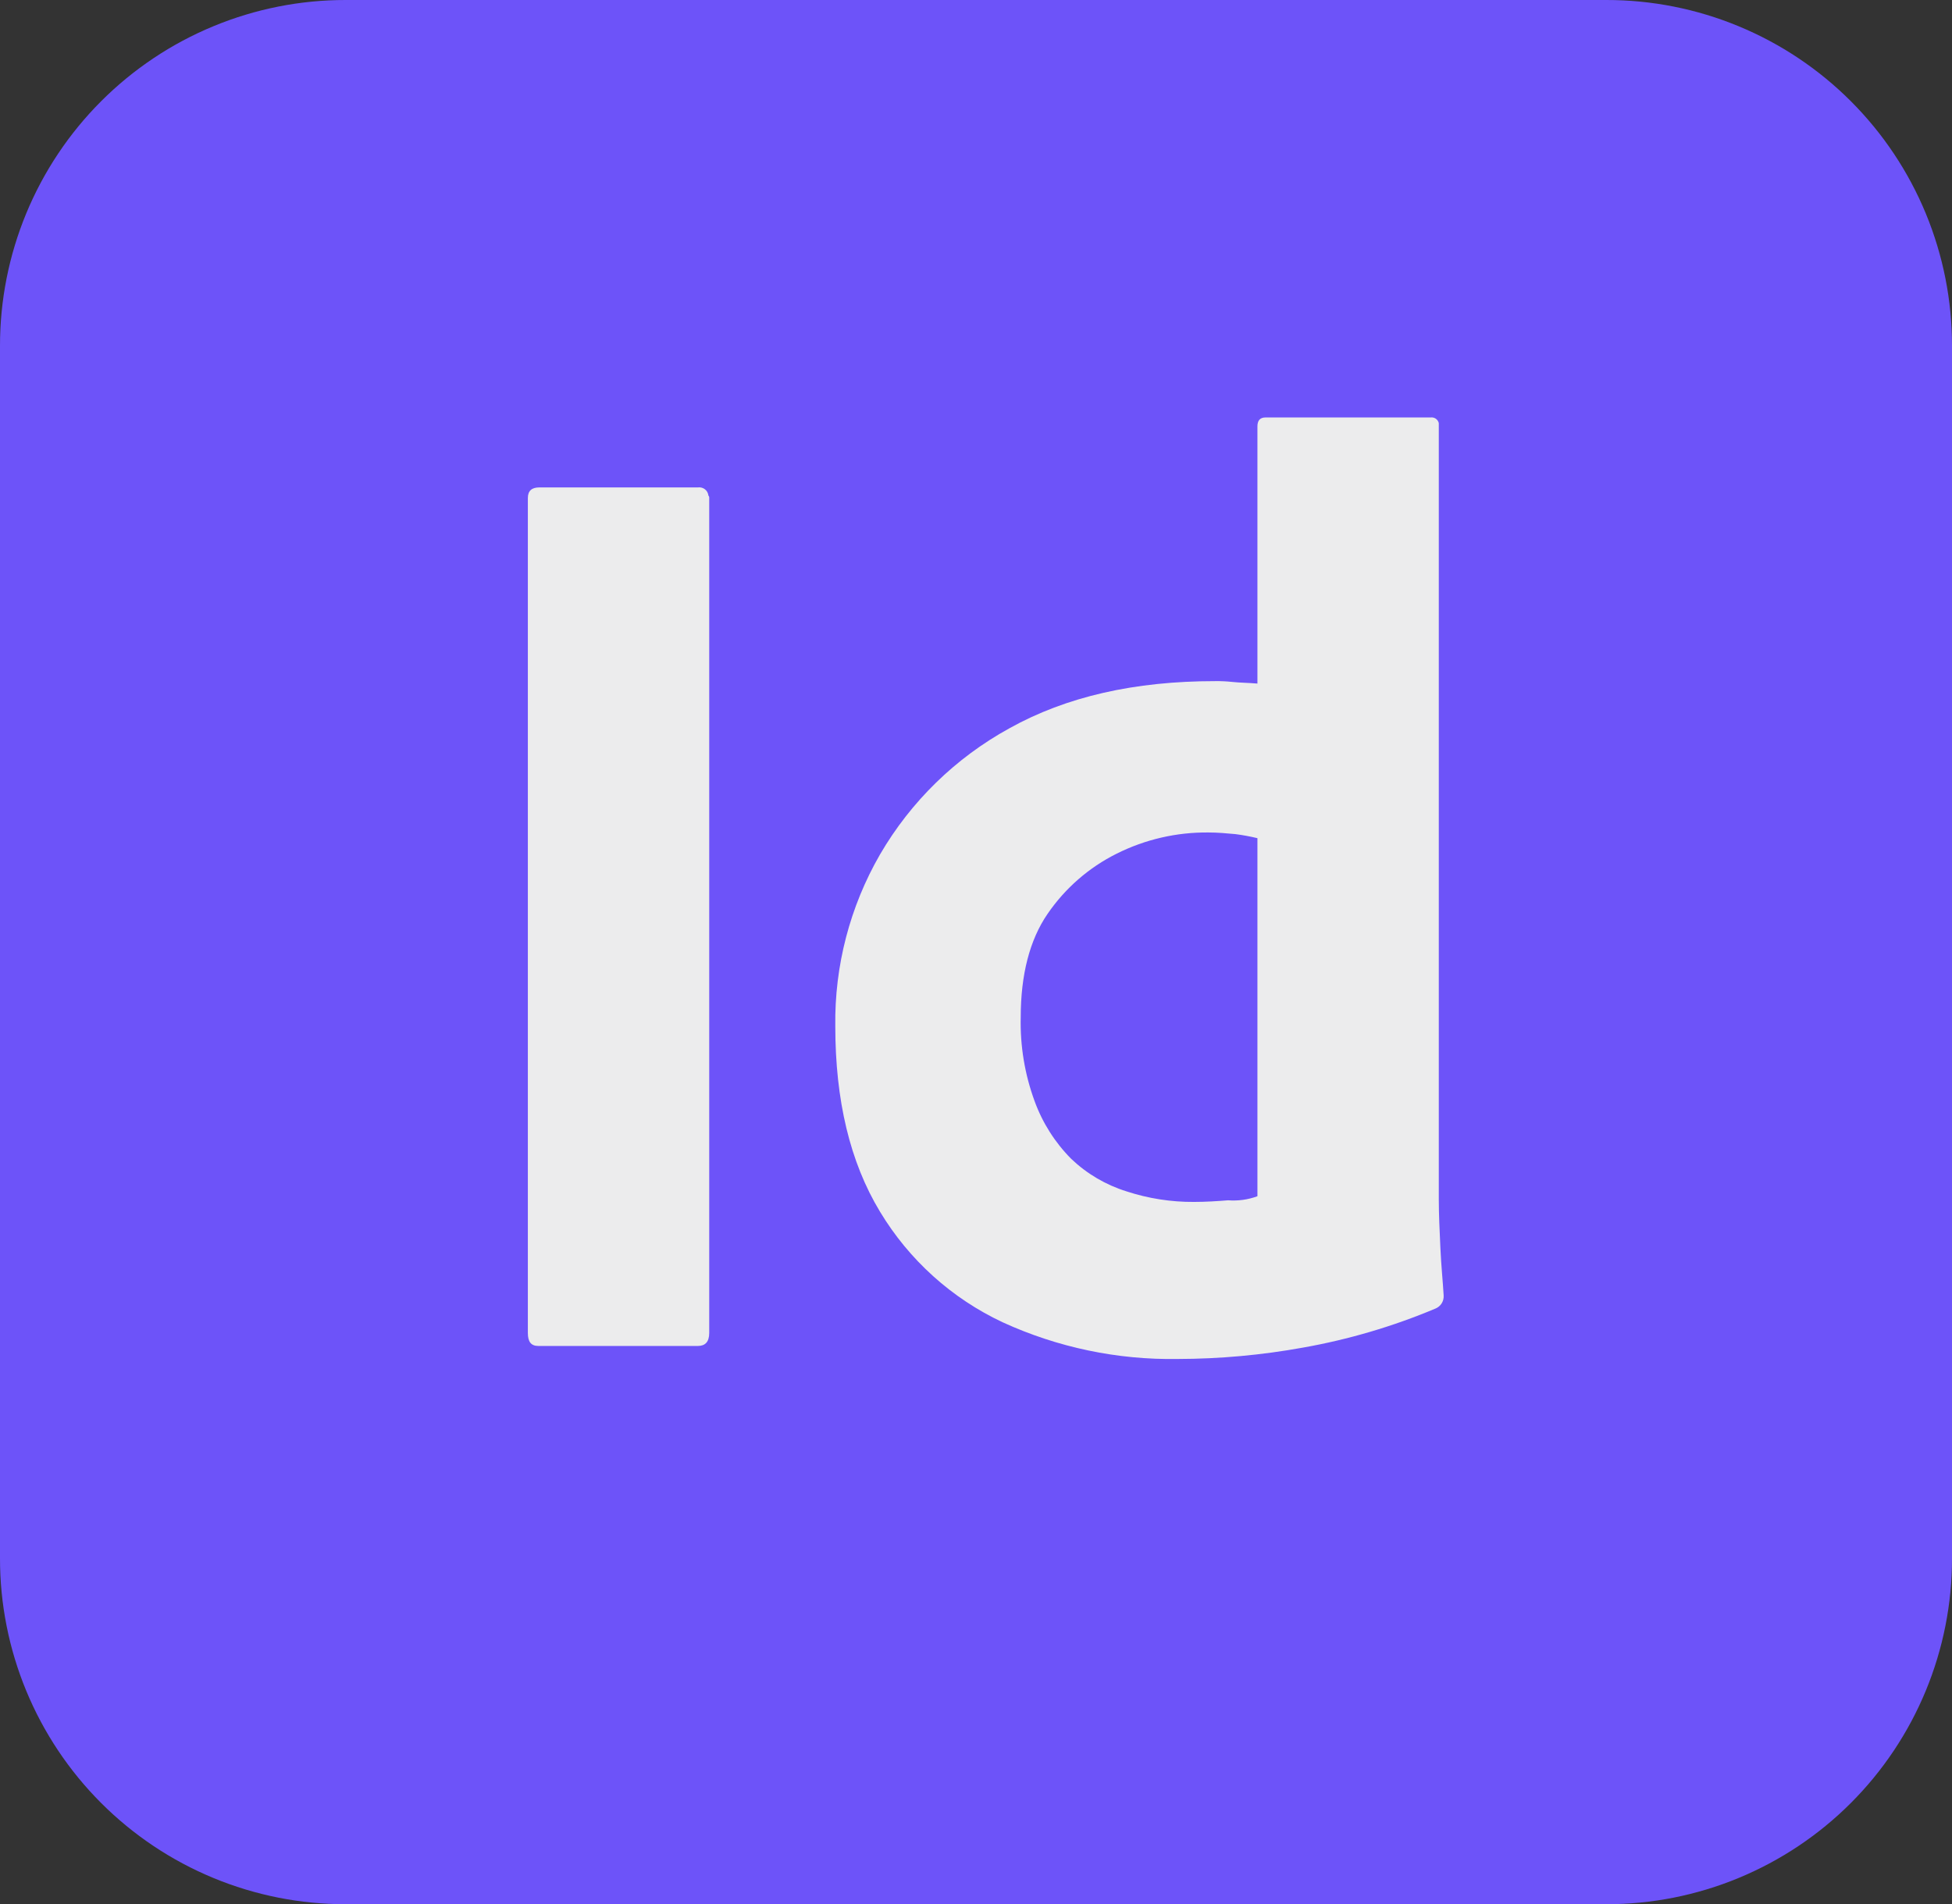 <svg width="81" height="79" viewBox="0 0 81 79" fill="none" xmlns="http://www.w3.org/2000/svg">
<rect x="0" y="0" width="81" height="79" fill="#333333" stroke="none"/>
<g clip-path="url(#clip0_274_190)">
<path d="M14.344 6.36752e-06H66.656C68.54 -0.002 70.406 0.368 72.147 1.089C73.888 1.809 75.471 2.866 76.803 4.199C78.135 5.531 79.192 7.114 79.912 8.855C80.632 10.597 81.002 12.464 81 14.348V64.652C81.002 66.537 80.632 68.403 79.912 70.145C79.192 71.886 78.135 73.469 76.803 74.801C75.471 76.134 73.888 77.191 72.147 77.911C70.406 78.632 68.54 79.002 66.656 79H14.344C12.46 79.002 10.594 78.632 8.853 77.911C7.111 77.191 5.53 76.134 4.197 74.801C2.865 73.469 1.808 71.886 1.088 70.145C0.368 68.403 -0.002 66.537 6.36551e-06 64.652V14.348C-0.002 12.464 0.368 10.597 1.088 8.855C1.808 7.114 2.865 5.531 4.197 4.199C5.53 2.866 7.111 1.809 8.853 1.089C10.594 0.368 12.46 -0.002 14.344 6.36752e-06V6.36752e-06Z" fill="#6D53F9"/>
<path d="M29.43 20.661V55.3C29.43 55.671 29.261 55.84 28.957 55.84H22.343C22.039 55.84 21.904 55.671 21.904 55.3V20.661C21.904 20.358 22.073 20.222 22.376 20.222H28.957C29.009 20.214 29.061 20.217 29.111 20.23C29.161 20.242 29.208 20.265 29.249 20.297C29.291 20.328 29.325 20.368 29.35 20.413C29.375 20.459 29.391 20.509 29.396 20.56C29.409 20.573 29.419 20.589 29.424 20.607C29.43 20.624 29.432 20.643 29.43 20.661V20.661Z" fill="#ECECED"/>
<path d="M48.87 56.38C46.368 56.421 43.889 55.902 41.614 54.861C39.497 53.871 37.723 52.272 36.517 50.27C35.269 48.21 34.661 45.644 34.661 42.572C34.627 40.074 35.268 37.612 36.517 35.449C37.798 33.249 39.653 31.441 41.884 30.216C44.246 28.899 47.081 28.258 50.422 28.258C50.659 28.255 50.896 28.266 51.131 28.291C51.435 28.325 51.773 28.325 52.178 28.359V17.691C52.178 17.454 52.279 17.319 52.515 17.319H59.366C59.442 17.309 59.519 17.328 59.581 17.371C59.644 17.415 59.688 17.481 59.704 17.555V49.763C59.704 50.371 59.737 51.046 59.771 51.789C59.805 52.532 59.873 53.173 59.906 53.747C59.913 53.861 59.885 53.974 59.824 54.071C59.764 54.168 59.674 54.244 59.569 54.287C57.801 55.03 55.956 55.574 54.068 55.908C52.352 56.219 50.613 56.377 48.87 56.38ZM52.178 49.628V34.773C51.877 34.701 51.573 34.645 51.266 34.605C50.895 34.571 50.524 34.537 50.153 34.537C48.83 34.522 47.522 34.823 46.339 35.415C45.185 35.99 44.198 36.85 43.47 37.913C42.727 38.993 42.356 40.445 42.356 42.201C42.327 43.386 42.522 44.566 42.93 45.678C43.256 46.578 43.775 47.396 44.449 48.075C45.099 48.696 45.885 49.158 46.744 49.426C47.648 49.722 48.594 49.87 49.545 49.864C50.051 49.864 50.524 49.831 50.962 49.797C51.375 49.829 51.789 49.771 52.178 49.628V49.628Z" fill="#ECECED"/>
</g>
<defs>
<clipPath id="clip0_274_190">
<rect width="81" height="79" fill="white"/>
</clipPath>
</defs>
</svg>
